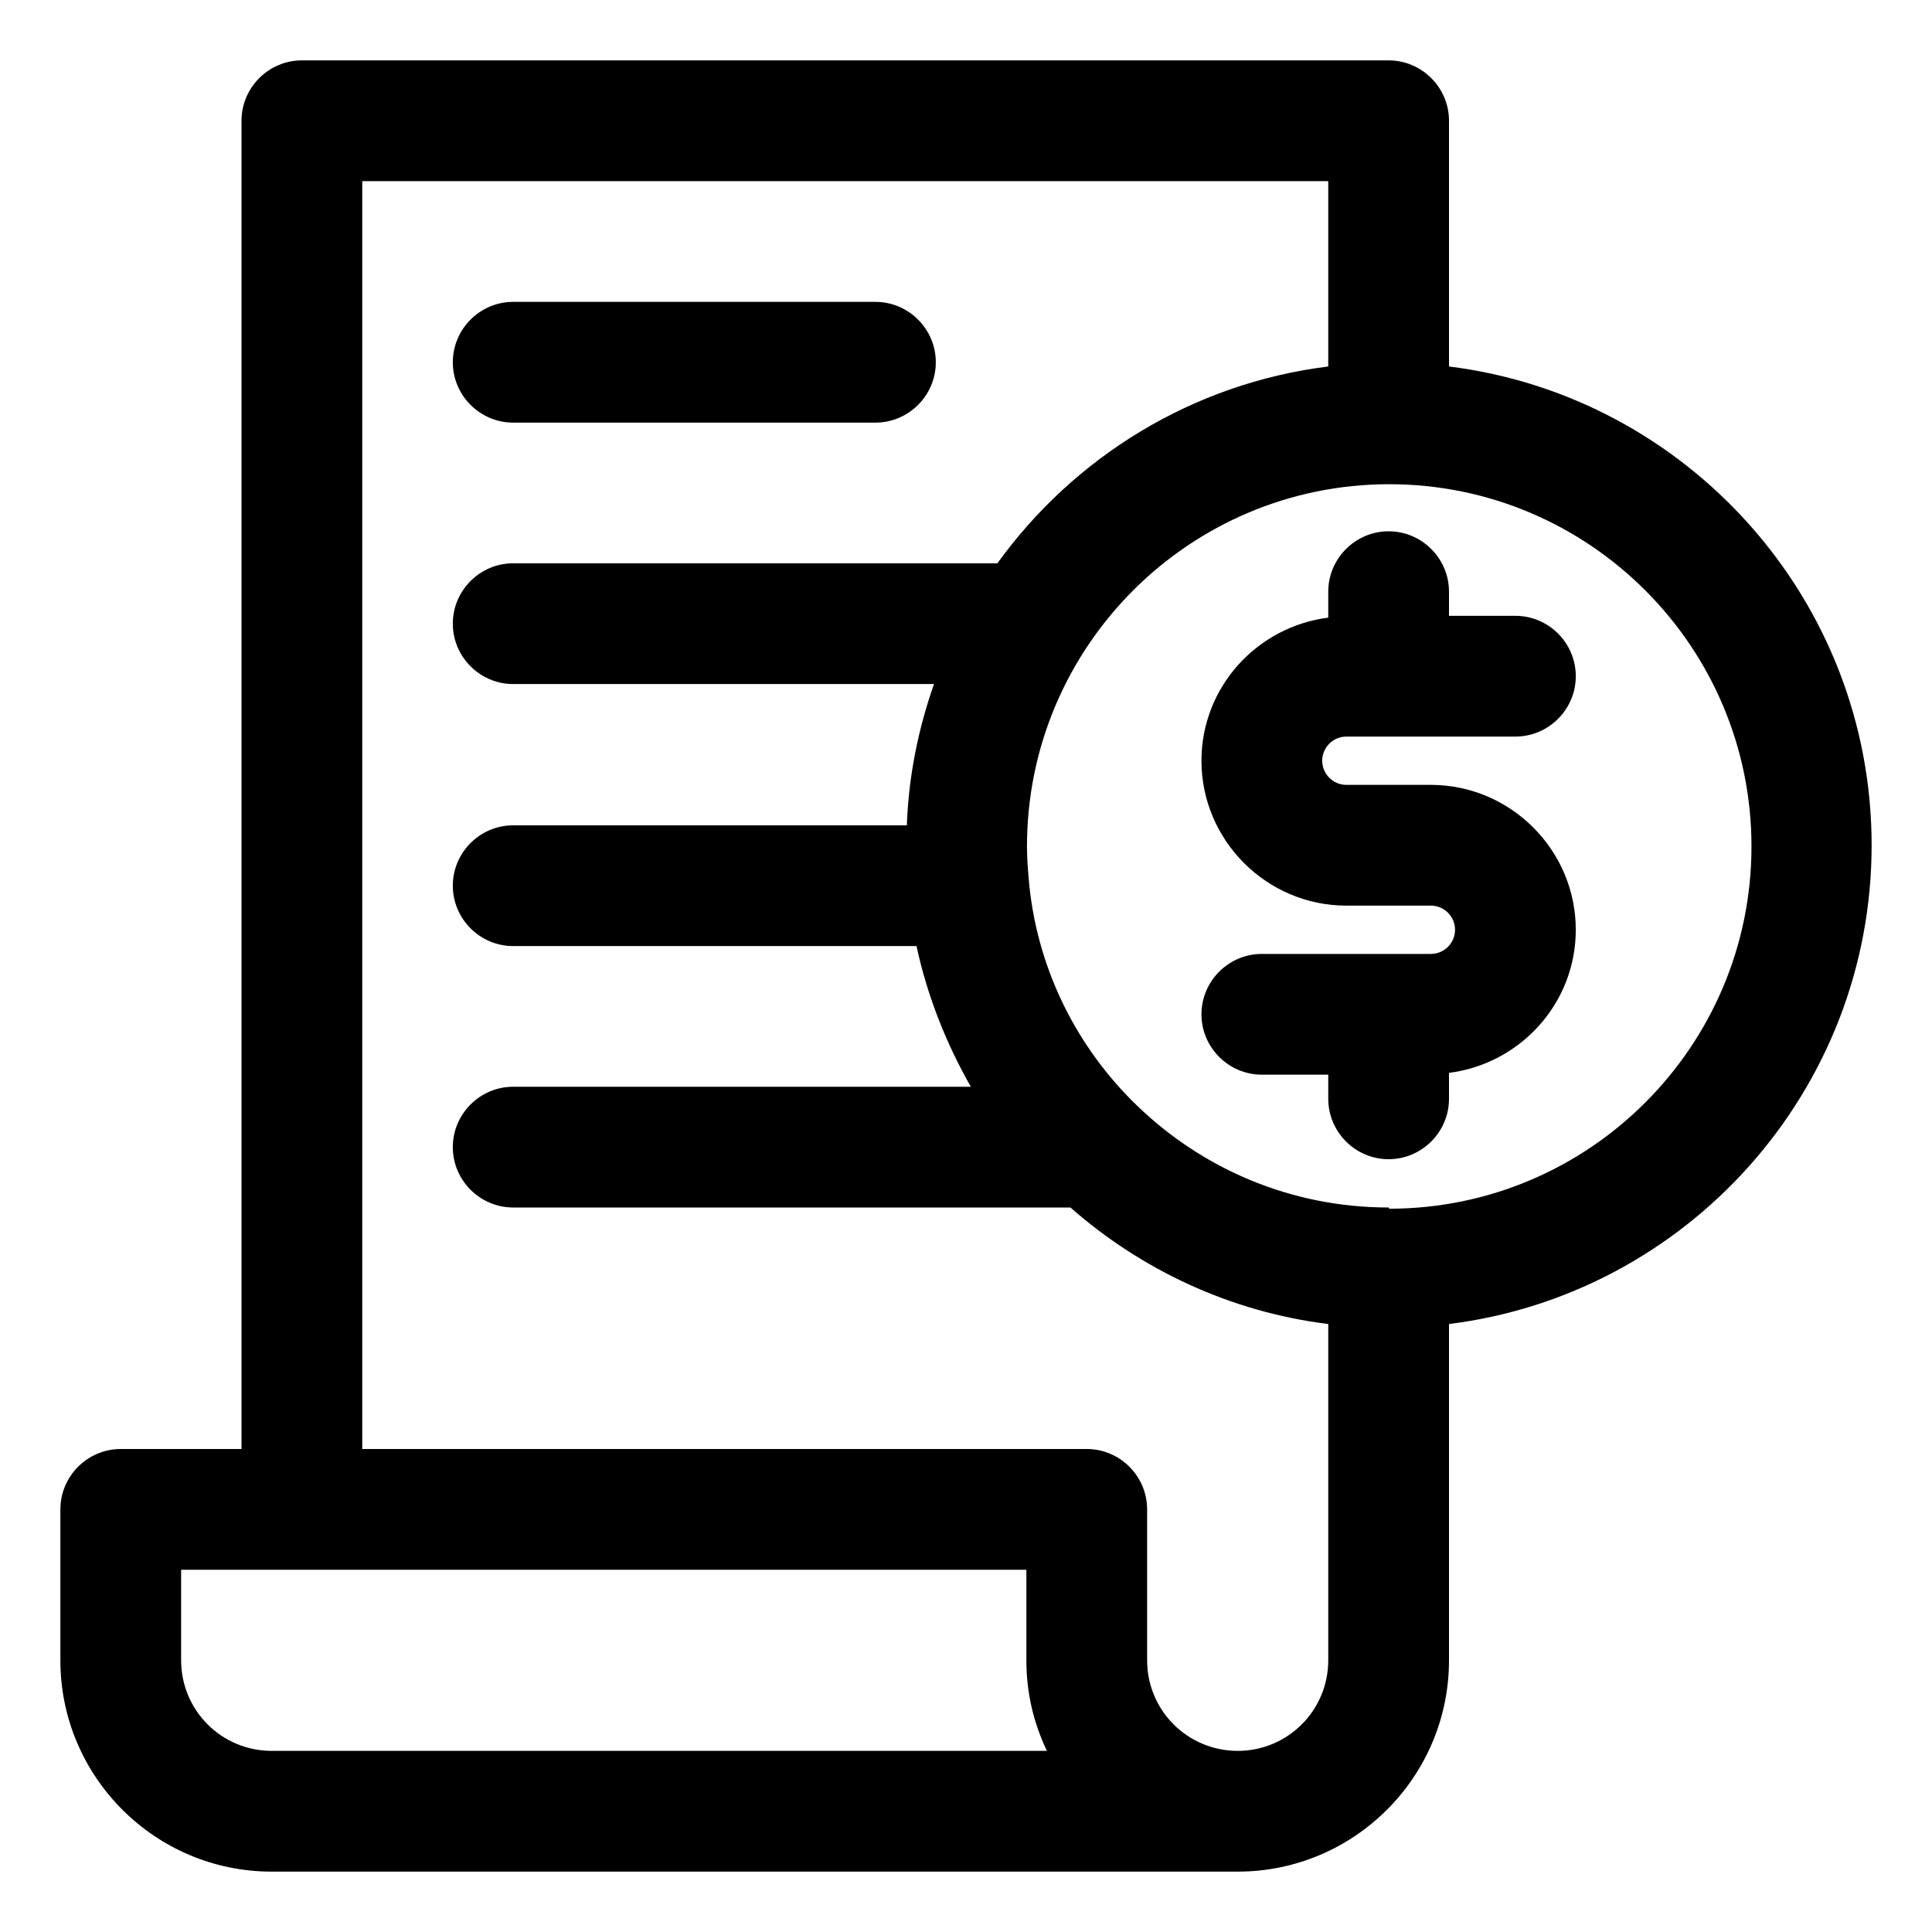 <svg id="OBJECT" viewBox="0 0 32 32" xmlns="http://www.w3.org/2000/svg"><path d="m8.5 7h6c.55 0 1-.45 1-1s-.45-1-1-1h-6c-.55 0-1 .45-1 1s.45 1 1 1z"/><path d="m31 14c0-4.07-3.06-7.44-7-7.93v-4.07c0-.55-.45-1-1-1h-18c-.55 0-1 .45-1 1v22h-2c-.55 0-1 .45-1 1v2.5c0 1.93 1.57 3.5 3.5 3.5h16c1.93 0 3.5-1.57 3.5-3.5v-5.57c3.94-.49 7-3.86 7-7.93zm-26.5 15c-.83 0-1.5-.67-1.5-1.5v-1.5h14v1.5c0 .54.12 1.04.34 1.5zm16 0c-.83 0-1.5-.67-1.5-1.5v-2.5c0-.55-.45-1-1-1h-12v-21h16v3.07c-2.25.28-4.21 1.5-5.48 3.26h-8.02c-.55 0-1 .45-1 1s.45 1 1 1h6.97c-.26.74-.42 1.52-.45 2.34h-6.52c-.55 0-1 .45-1 1s.45 1 1 1h6.68c.18.83.49 1.61.9 2.33h-7.58c-.55 0-1 .45-1 1s.45 1 1 1h9.23c1.17 1.03 2.65 1.73 4.27 1.93v5.57c0 .83-.67 1.5-1.5 1.5zm2.5-9c-1.63 0-3.1-.65-4.18-1.7-.97-.94-1.62-2.21-1.77-3.62-.02-.22-.04-.44-.04-.66 0-3.31 2.69-6 6-6s6 2.69 6 6-2.69 6-6 6z"/><path d="m22.3 12.2h2.8c.55 0 1-.45 1-1s-.45-1-1-1h-1.1v-.4c0-.55-.45-1-1-1s-1 .45-1 1v.43c-1.18.15-2.1 1.15-2.1 2.37 0 1.32 1.08 2.4 2.4 2.4h1.4c.22 0 .4.18.4.4s-.18.4-.4.4h-2.8c-.55 0-1 .45-1 1s.45 1 1 1h1.1v.4c0 .55.45 1 1 1s1-.45 1-1v-.43c1.18-.15 2.1-1.15 2.1-2.37 0-1.32-1.08-2.4-2.4-2.4h-1.4c-.22 0-.4-.18-.4-.4s.18-.4.4-.4z"/></svg>
